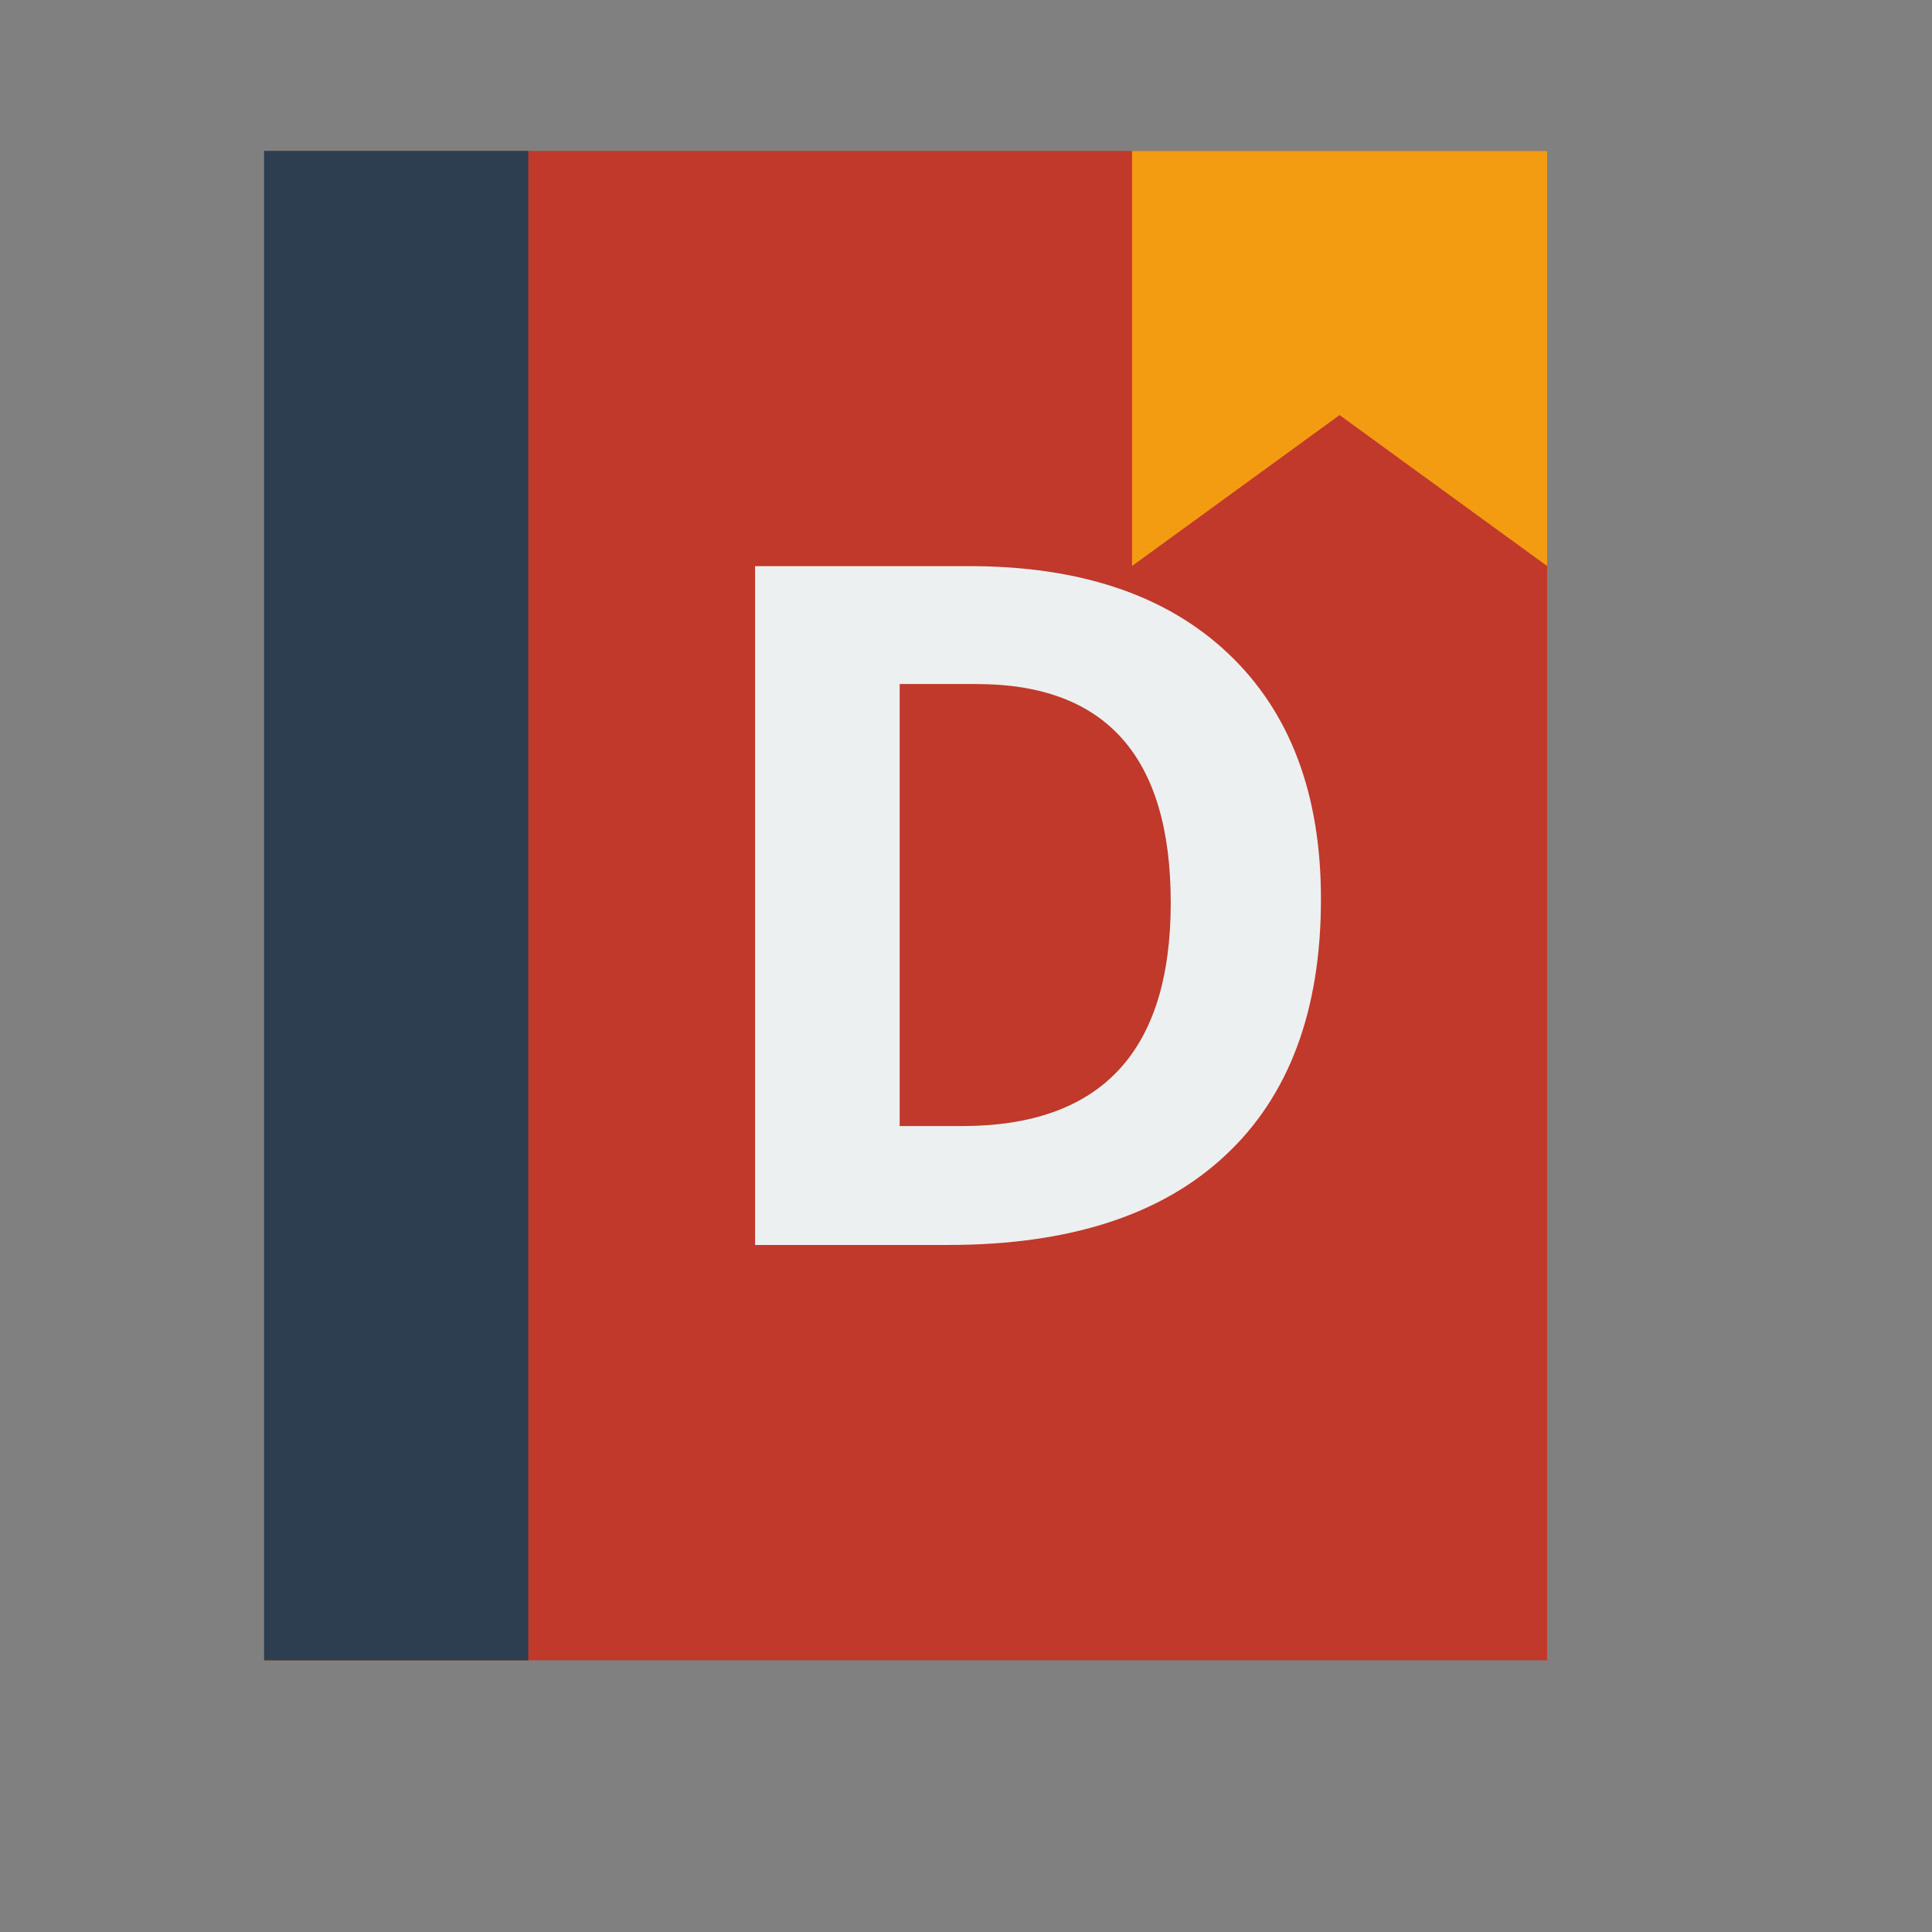 <?xml version="1.0" encoding="UTF-8" standalone="no"?>
<!-- Created using Karbon, part of Calligra: http://www.calligra.org/karbon -->

<svg
   xmlns:dc="http://purl.org/dc/elements/1.1/"
   xmlns:cc="http://creativecommons.org/ns#"
   xmlns:rdf="http://www.w3.org/1999/02/22-rdf-syntax-ns#"
   xmlns:svg="http://www.w3.org/2000/svg"
   xmlns="http://www.w3.org/2000/svg"
   xmlns:sodipodi="http://sodipodi.sourceforge.net/DTD/sodipodi-0.dtd"
   xmlns:inkscape="http://www.inkscape.org/namespaces/inkscape"
   width="38.4pt"
   height="38.4pt"
   id="svg2"
   version="1.1"
   inkscape:version="0.48.4 r9939"
   sodipodi:docname="devhelp.svg">
  <rect width="100%" height="100%" fill="#808080" stroke="none"/>
  <sodipodi:namedview
     pagecolor="#ffffff"
     bordercolor="#666666"
     borderopacity="1"
     objecttolerance="10"
     gridtolerance="10"
     guidetolerance="10"
     inkscape:pageopacity="0"
     inkscape:pageshadow="2"
     inkscape:window-width="1440"
     inkscape:window-height="836"
     id="namedview10"
     showgrid="false"
     inkscape:zoom="9.8333329"
     inkscape:cx="20.393719"
     inkscape:cy="23.813108"
     inkscape:window-x="0"
     inkscape:window-y="26"
     inkscape:window-maximized="1"
     inkscape:current-layer="svg2"
     showguides="false">
    <sodipodi:guide
       position="4,44"
       orientation="40,0"
       id="guide4078" />
    <sodipodi:guide
       position="4,4"
       orientation="0,40"
       id="guide4080" />
    <sodipodi:guide
       position="44,4"
       orientation="-40,0"
       id="guide4082" />
    <sodipodi:guide
       position="44,44"
       orientation="0,-40"
       id="guide4084" />
    <sodipodi:guide
       position="9.5367432e-07,48"
       orientation="48,0"
       id="guide4086" />
    <sodipodi:guide
       position="9.5367432e-07,1.9073486e-06"
       orientation="0,48"
       id="guide4088" />
    <sodipodi:guide
       position="48,1.9073486e-06"
       orientation="-48,0"
       id="guide4090" />
    <sodipodi:guide
       position="48,48"
       orientation="0,-48"
       id="guide4092" />
    <sodipodi:guide
       position="7,44"
       orientation="40,0"
       id="guide4132" />
    <sodipodi:guide
       position="7,4"
       orientation="0,34"
       id="guide4134" />
    <sodipodi:guide
       position="41,4"
       orientation="-40,0"
       id="guide4136" />
    <sodipodi:guide
       position="41,44"
       orientation="0,-34"
       id="guide4138" />
    <sodipodi:guide
       position="7,18"
       orientation="14,0"
       id="guide4144" />
    <sodipodi:guide
       position="7,8"
       orientation="4,0"
       id="guide4154" />
    <sodipodi:guide
       position="30,44"
       orientation="0,11"
       id="guide4165" />
    <sodipodi:guide
       position="41,44"
       orientation="14,0"
       id="guide4167" />
    <sodipodi:guide
       position="30,30"
       orientation="-14,3.5527137e-15"
       id="guide4173" />
    <sodipodi:guide
       position="7,44"
       orientation="40,0"
       id="guide4179" />
    <sodipodi:guide
       position="7,4"
       orientation="0,7"
       id="guide4181" />
    <sodipodi:guide
       position="14,4"
       orientation="-40,0"
       id="guide4183" />
    <sodipodi:guide
       position="14,44"
       orientation="0,-7"
       id="guide4185" />
    <sodipodi:guide
       position="18.5,33"
       orientation="18,0"
       id="guide4191" />
    <sodipodi:guide
       position="18.5,15"
       orientation="0,18"
       id="guide4193" />
    <sodipodi:guide
       position="36.5,15"
       orientation="-18,0"
       id="guide4195" />
    <sodipodi:guide
       position="36.5,33"
       orientation="0,-18"
       id="guide4197" />
  </sodipodi:namedview>
  <defs
     id="defs4" />
  <rect
     style="fill:#c0392b;fill-opacity:1;stroke:none"
     id="rect4043"
     width="34"
     height="40"
     x="7"
     y="4" />
  <path
     style="fill:#f39c12;fill-opacity:1;stroke:none"
     d="m 30,4 11,0 0,11 -5.5,-4 -5.5,4 z"
     id="rect4140"
     inkscape:connector-curvature="0"
     sodipodi:nodetypes="cccccc" />
  <rect
     y="4"
     x="7"
     height="40"
     width="7"
     id="rect4175"
     style="fill:#2c3e50;fill-opacity:1;stroke:none" />
  <g
     style="font-size:40px;font-style:normal;font-variant:normal;font-weight:normal;font-stretch:normal;line-height:125%;letter-spacing:0px;word-spacing:0px;fill:#ecf0f1;fill-opacity:1;stroke:none;font-family:Open Sans;-inkscape-font-specification:Open Sans;"
     id="text3010"
     transform="matrix(0.633,0,0,0.63,66.713,20.149)">
    <path
       d="m -50.089,5.836 c -2.8e-5,4.701 -1.341,8.301 -4.023,10.801 -2.669,2.5 -6.53,3.75 -11.582,3.75 l -8.086,0 0,-28.555 8.965,0 c 4.661,2.85e-5 8.281,1.23 10.859,3.691 2.578,2.461 3.867,5.898 3.867,10.312 m -6.289,0.156 c -2.1e-5,-6.133 -2.708,-9.199 -8.125,-9.199 l -3.223,0 0,18.594 2.598,0 c 5.833,5e-6 8.75,-3.132 8.75,-9.395"
       style="font-weight:bold;fill:#ecf0f1;fill-opacity:1;-inkscape-font-specification:Open Sans Bold"
       id="path3015"
       inkscape:connector-curvature="0" />
  </g>
</svg>
